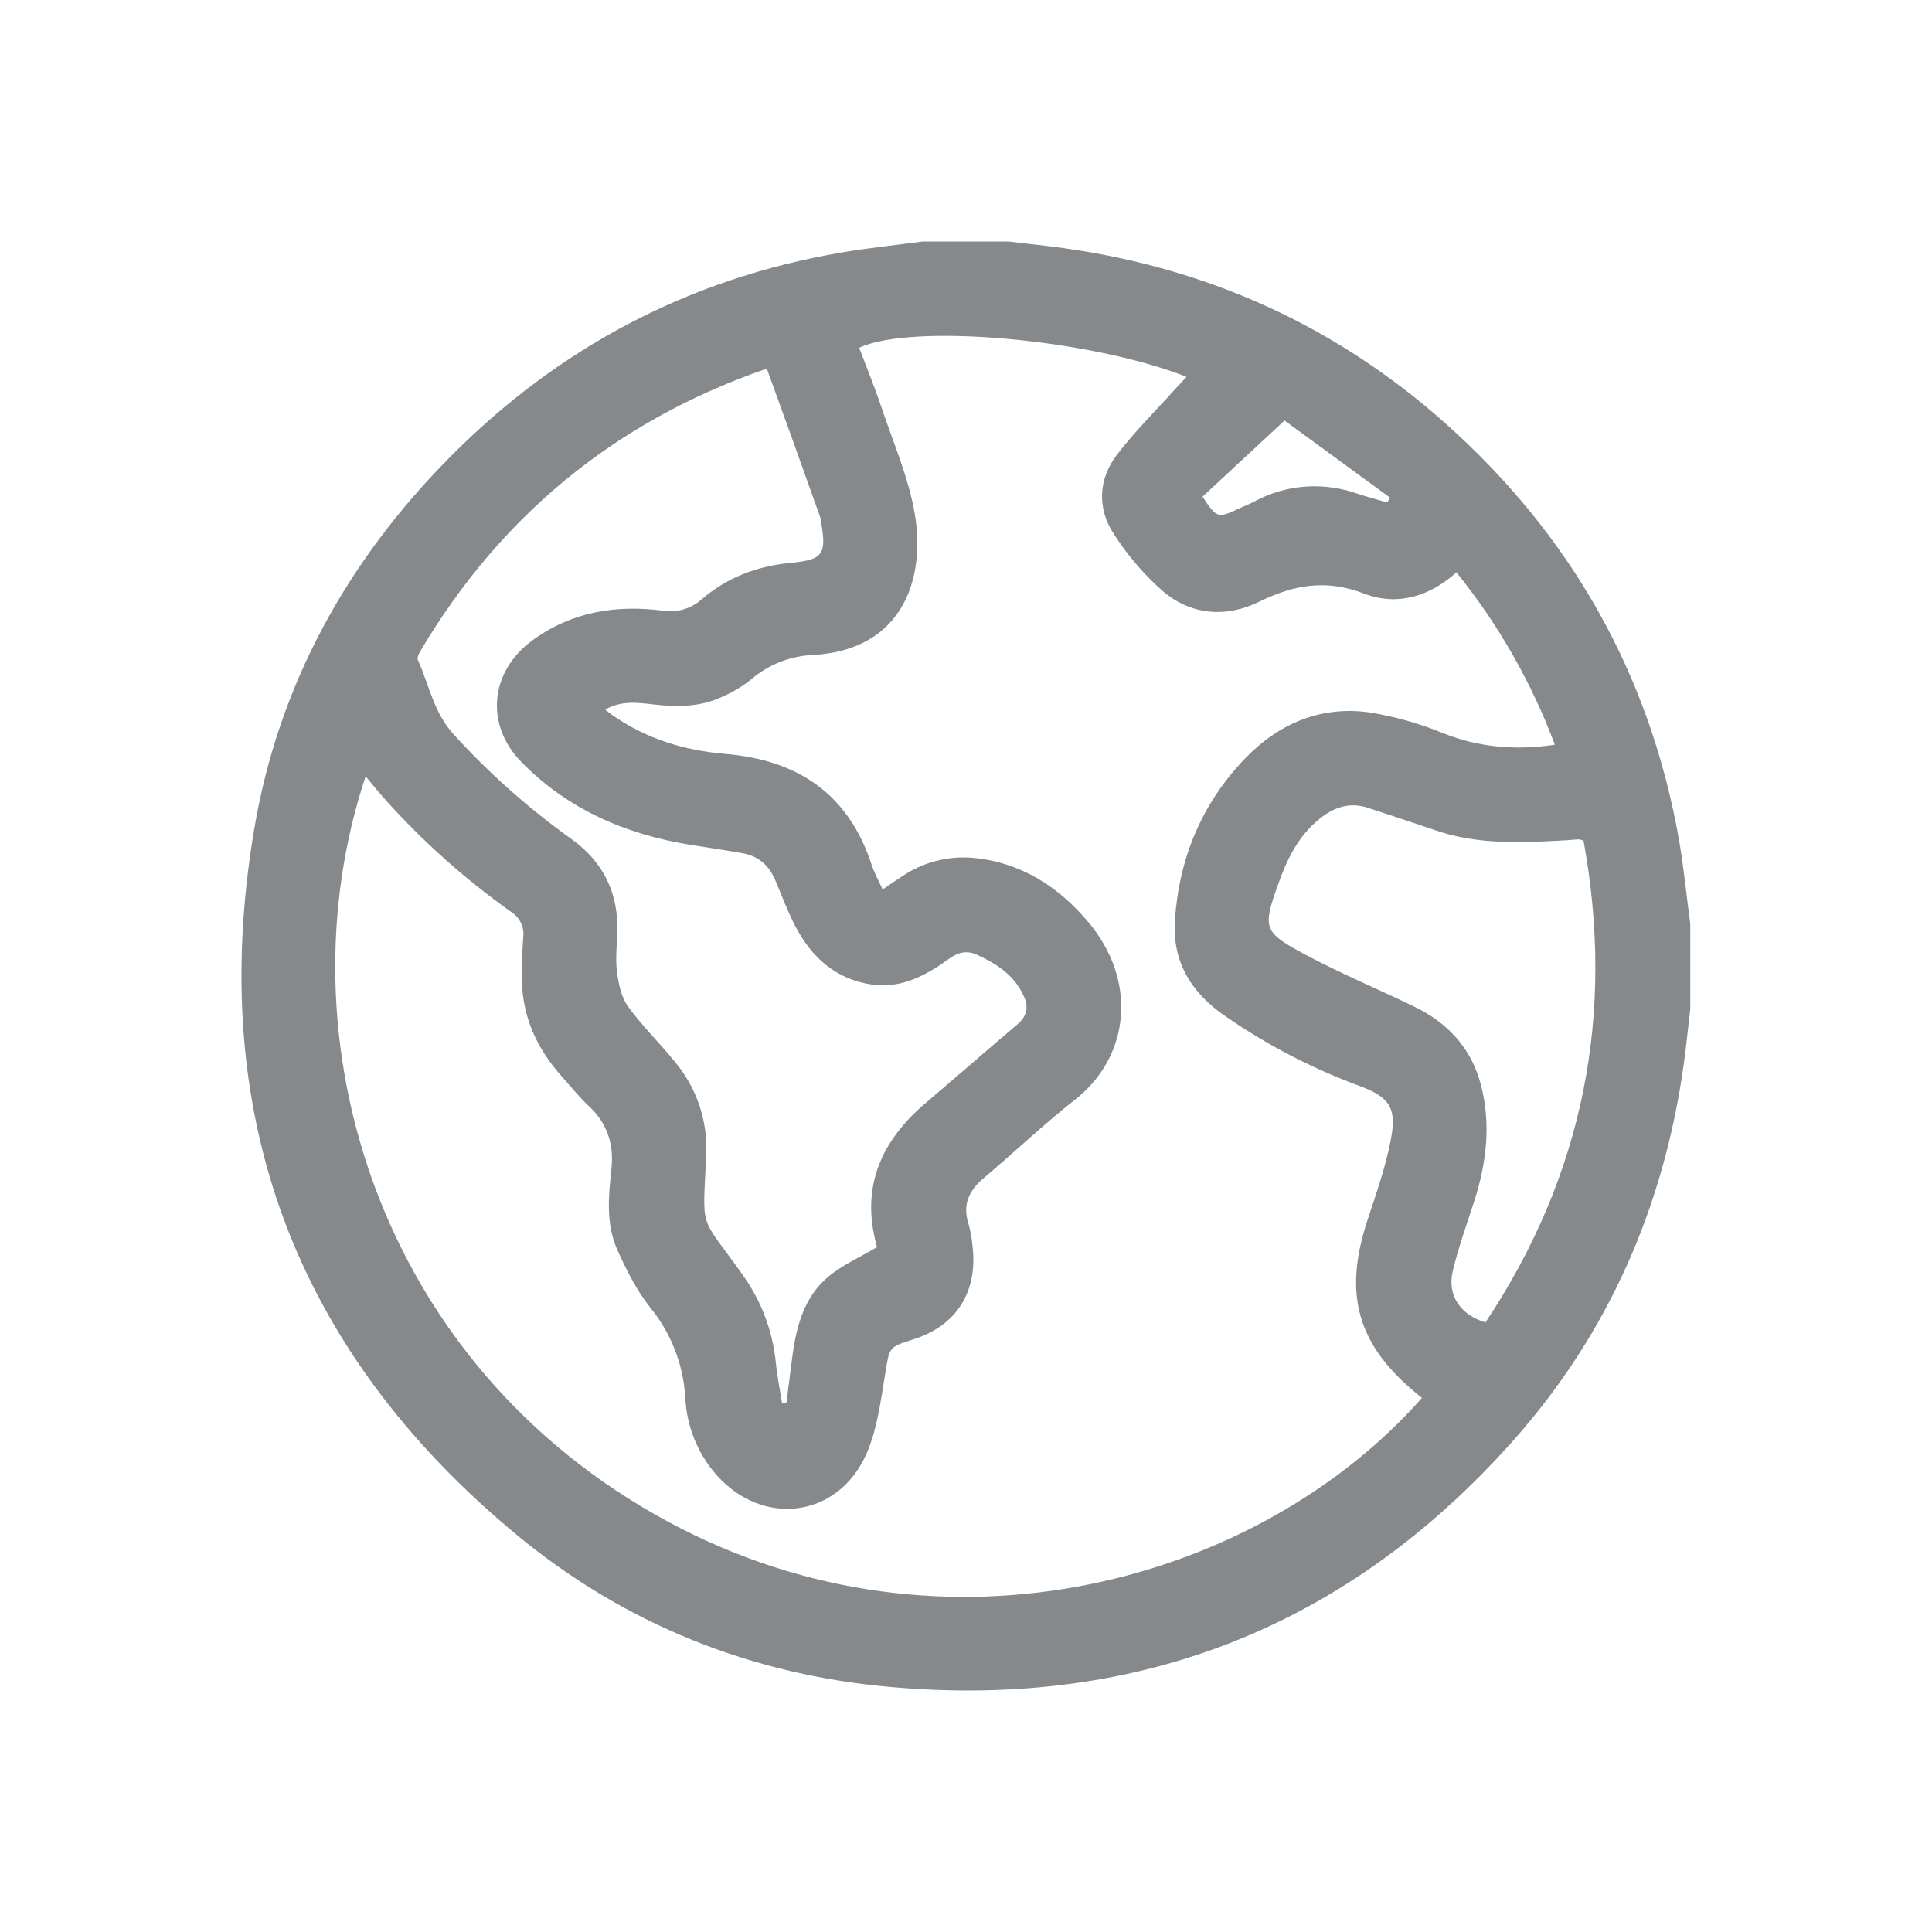 <svg width="24" height="24" viewBox="0 0 24 24" fill="none" xmlns="http://www.w3.org/2000/svg">
<path d="M20.997 11.478V12.535C20.97 12.766 20.947 12.998 20.915 13.228C20.668 14.99 19.982 16.562 18.8 17.893C16.75 20.199 14.165 21.224 11.095 20.959C9.343 20.811 7.754 20.177 6.399 19.05C3.653 16.767 2.566 13.836 3.155 10.317C3.455 8.517 4.307 6.973 5.59 5.678C6.936 4.319 8.552 3.464 10.441 3.139C10.78 3.08 11.124 3.046 11.465 3H12.523C12.754 3.027 12.987 3.051 13.218 3.083C15.012 3.334 16.598 4.052 17.951 5.255C19.518 6.65 20.5 8.383 20.861 10.454C20.918 10.795 20.952 11.136 20.997 11.478ZM19.315 9.251C19.024 8.476 18.612 7.753 18.092 7.11C17.757 7.412 17.354 7.531 16.946 7.374C16.477 7.194 16.079 7.261 15.644 7.474C15.229 7.678 14.785 7.645 14.426 7.327C14.196 7.121 13.995 6.883 13.829 6.622C13.627 6.305 13.646 5.949 13.876 5.648C14.099 5.356 14.363 5.096 14.609 4.822C14.65 4.778 14.692 4.733 14.739 4.681C13.541 4.21 11.332 4.013 10.673 4.32C10.765 4.564 10.865 4.807 10.948 5.056C11.096 5.497 11.289 5.937 11.365 6.391C11.5 7.199 11.206 8.071 10.109 8.136C9.82 8.146 9.544 8.255 9.326 8.444C9.211 8.535 9.085 8.609 8.949 8.665C8.691 8.782 8.417 8.783 8.139 8.753C7.934 8.73 7.724 8.696 7.517 8.815C7.552 8.842 7.574 8.859 7.598 8.877C8.021 9.176 8.499 9.322 9.007 9.365C9.908 9.44 10.539 9.859 10.827 10.741C10.861 10.843 10.915 10.939 10.964 11.049C11.062 10.983 11.134 10.933 11.207 10.886C11.466 10.71 11.778 10.629 12.091 10.657C12.68 10.713 13.142 11.01 13.513 11.447C14.137 12.181 14.036 13.126 13.356 13.659C12.964 13.968 12.603 14.311 12.222 14.633C12.038 14.787 11.954 14.963 12.031 15.202C12.055 15.287 12.071 15.373 12.079 15.461C12.154 16.041 11.886 16.469 11.343 16.639C11.035 16.735 11.05 16.738 10.996 17.067C10.942 17.396 10.899 17.747 10.767 18.051C10.42 18.854 9.482 18.977 8.902 18.324C8.667 18.058 8.53 17.719 8.513 17.364C8.49 16.953 8.337 16.56 8.076 16.241C7.908 16.029 7.782 15.778 7.67 15.529C7.525 15.209 7.559 14.862 7.595 14.524C7.629 14.208 7.542 13.951 7.309 13.734C7.189 13.622 7.086 13.492 6.977 13.37C6.673 13.031 6.492 12.639 6.483 12.181C6.478 12.005 6.488 11.829 6.499 11.652C6.508 11.589 6.499 11.525 6.472 11.467C6.445 11.409 6.402 11.361 6.348 11.327C5.774 10.919 5.247 10.449 4.778 9.924C4.699 9.836 4.625 9.743 4.542 9.644C3.47 12.862 4.668 16.948 8.306 18.907C11.755 20.762 15.663 19.632 17.664 17.365L17.623 17.332C16.862 16.716 16.681 16.086 16.988 15.155C17.094 14.833 17.208 14.51 17.273 14.179C17.357 13.764 17.27 13.629 16.873 13.484C16.291 13.268 15.738 12.98 15.227 12.627C14.807 12.341 14.56 11.958 14.595 11.43C14.647 10.659 14.93 9.981 15.463 9.426C15.886 8.985 16.417 8.759 17.035 8.853C17.341 8.905 17.64 8.99 17.927 9.108C18.374 9.285 18.825 9.324 19.315 9.251ZM9.53 4.591C9.517 4.589 9.505 4.589 9.492 4.591C7.645 5.237 6.222 6.402 5.223 8.086C5.204 8.118 5.179 8.169 5.19 8.196C5.331 8.507 5.387 8.851 5.634 9.121C6.071 9.602 6.559 10.036 7.088 10.415C7.502 10.709 7.689 11.102 7.668 11.604C7.661 11.762 7.645 11.923 7.665 12.078C7.685 12.222 7.717 12.384 7.798 12.498C7.974 12.743 8.197 12.957 8.387 13.194C8.653 13.512 8.791 13.918 8.773 14.333C8.732 15.321 8.676 15.061 9.219 15.828C9.454 16.151 9.599 16.531 9.638 16.929C9.654 17.098 9.689 17.264 9.715 17.432H9.769C9.794 17.238 9.817 17.044 9.843 16.85C9.892 16.477 9.988 16.116 10.284 15.864C10.457 15.717 10.676 15.622 10.891 15.494C10.891 15.511 10.895 15.494 10.891 15.477C10.687 14.743 10.947 14.171 11.502 13.699C11.882 13.376 12.257 13.048 12.637 12.726C12.747 12.634 12.78 12.525 12.728 12.399C12.617 12.126 12.391 11.976 12.133 11.859C11.928 11.767 11.802 11.909 11.659 12.001C11.407 12.163 11.141 12.274 10.833 12.231C10.383 12.166 10.084 11.895 9.88 11.507C9.786 11.325 9.714 11.133 9.635 10.944C9.556 10.755 9.428 10.636 9.225 10.599C9.012 10.562 8.798 10.53 8.584 10.496C7.777 10.367 7.054 10.056 6.476 9.465C6.021 9.001 6.087 8.342 6.612 7.956C7.096 7.601 7.647 7.511 8.229 7.585C8.315 7.599 8.403 7.595 8.487 7.571C8.571 7.547 8.649 7.505 8.714 7.447C9.03 7.174 9.398 7.034 9.815 6.993C10.232 6.953 10.271 6.888 10.196 6.465C10.195 6.453 10.193 6.441 10.191 6.43C9.972 5.813 9.75 5.198 9.53 4.591ZM19.671 10.443C19.654 10.436 19.636 10.431 19.617 10.427C19.57 10.427 19.523 10.434 19.477 10.437C18.92 10.468 18.364 10.5 17.824 10.312C17.548 10.217 17.269 10.127 16.992 10.035C16.762 9.959 16.567 10.03 16.388 10.175C16.127 10.387 15.987 10.675 15.879 10.981C15.684 11.528 15.69 11.576 16.201 11.851C16.642 12.088 17.109 12.282 17.561 12.501C17.983 12.704 18.279 13.019 18.398 13.482C18.523 13.967 18.466 14.445 18.315 14.917C18.222 15.206 18.117 15.493 18.047 15.788C17.975 16.091 18.139 16.331 18.453 16.428C19.671 14.595 20.065 12.598 19.671 10.443ZM14.938 6.17C15.117 6.439 15.124 6.441 15.394 6.316C15.457 6.286 15.524 6.262 15.586 6.228C15.78 6.123 15.994 6.061 16.214 6.045C16.434 6.029 16.655 6.059 16.863 6.133C16.985 6.174 17.11 6.206 17.234 6.242L17.266 6.181L15.957 5.224L14.938 6.17Z" fill="#86898C"/>
</svg>
